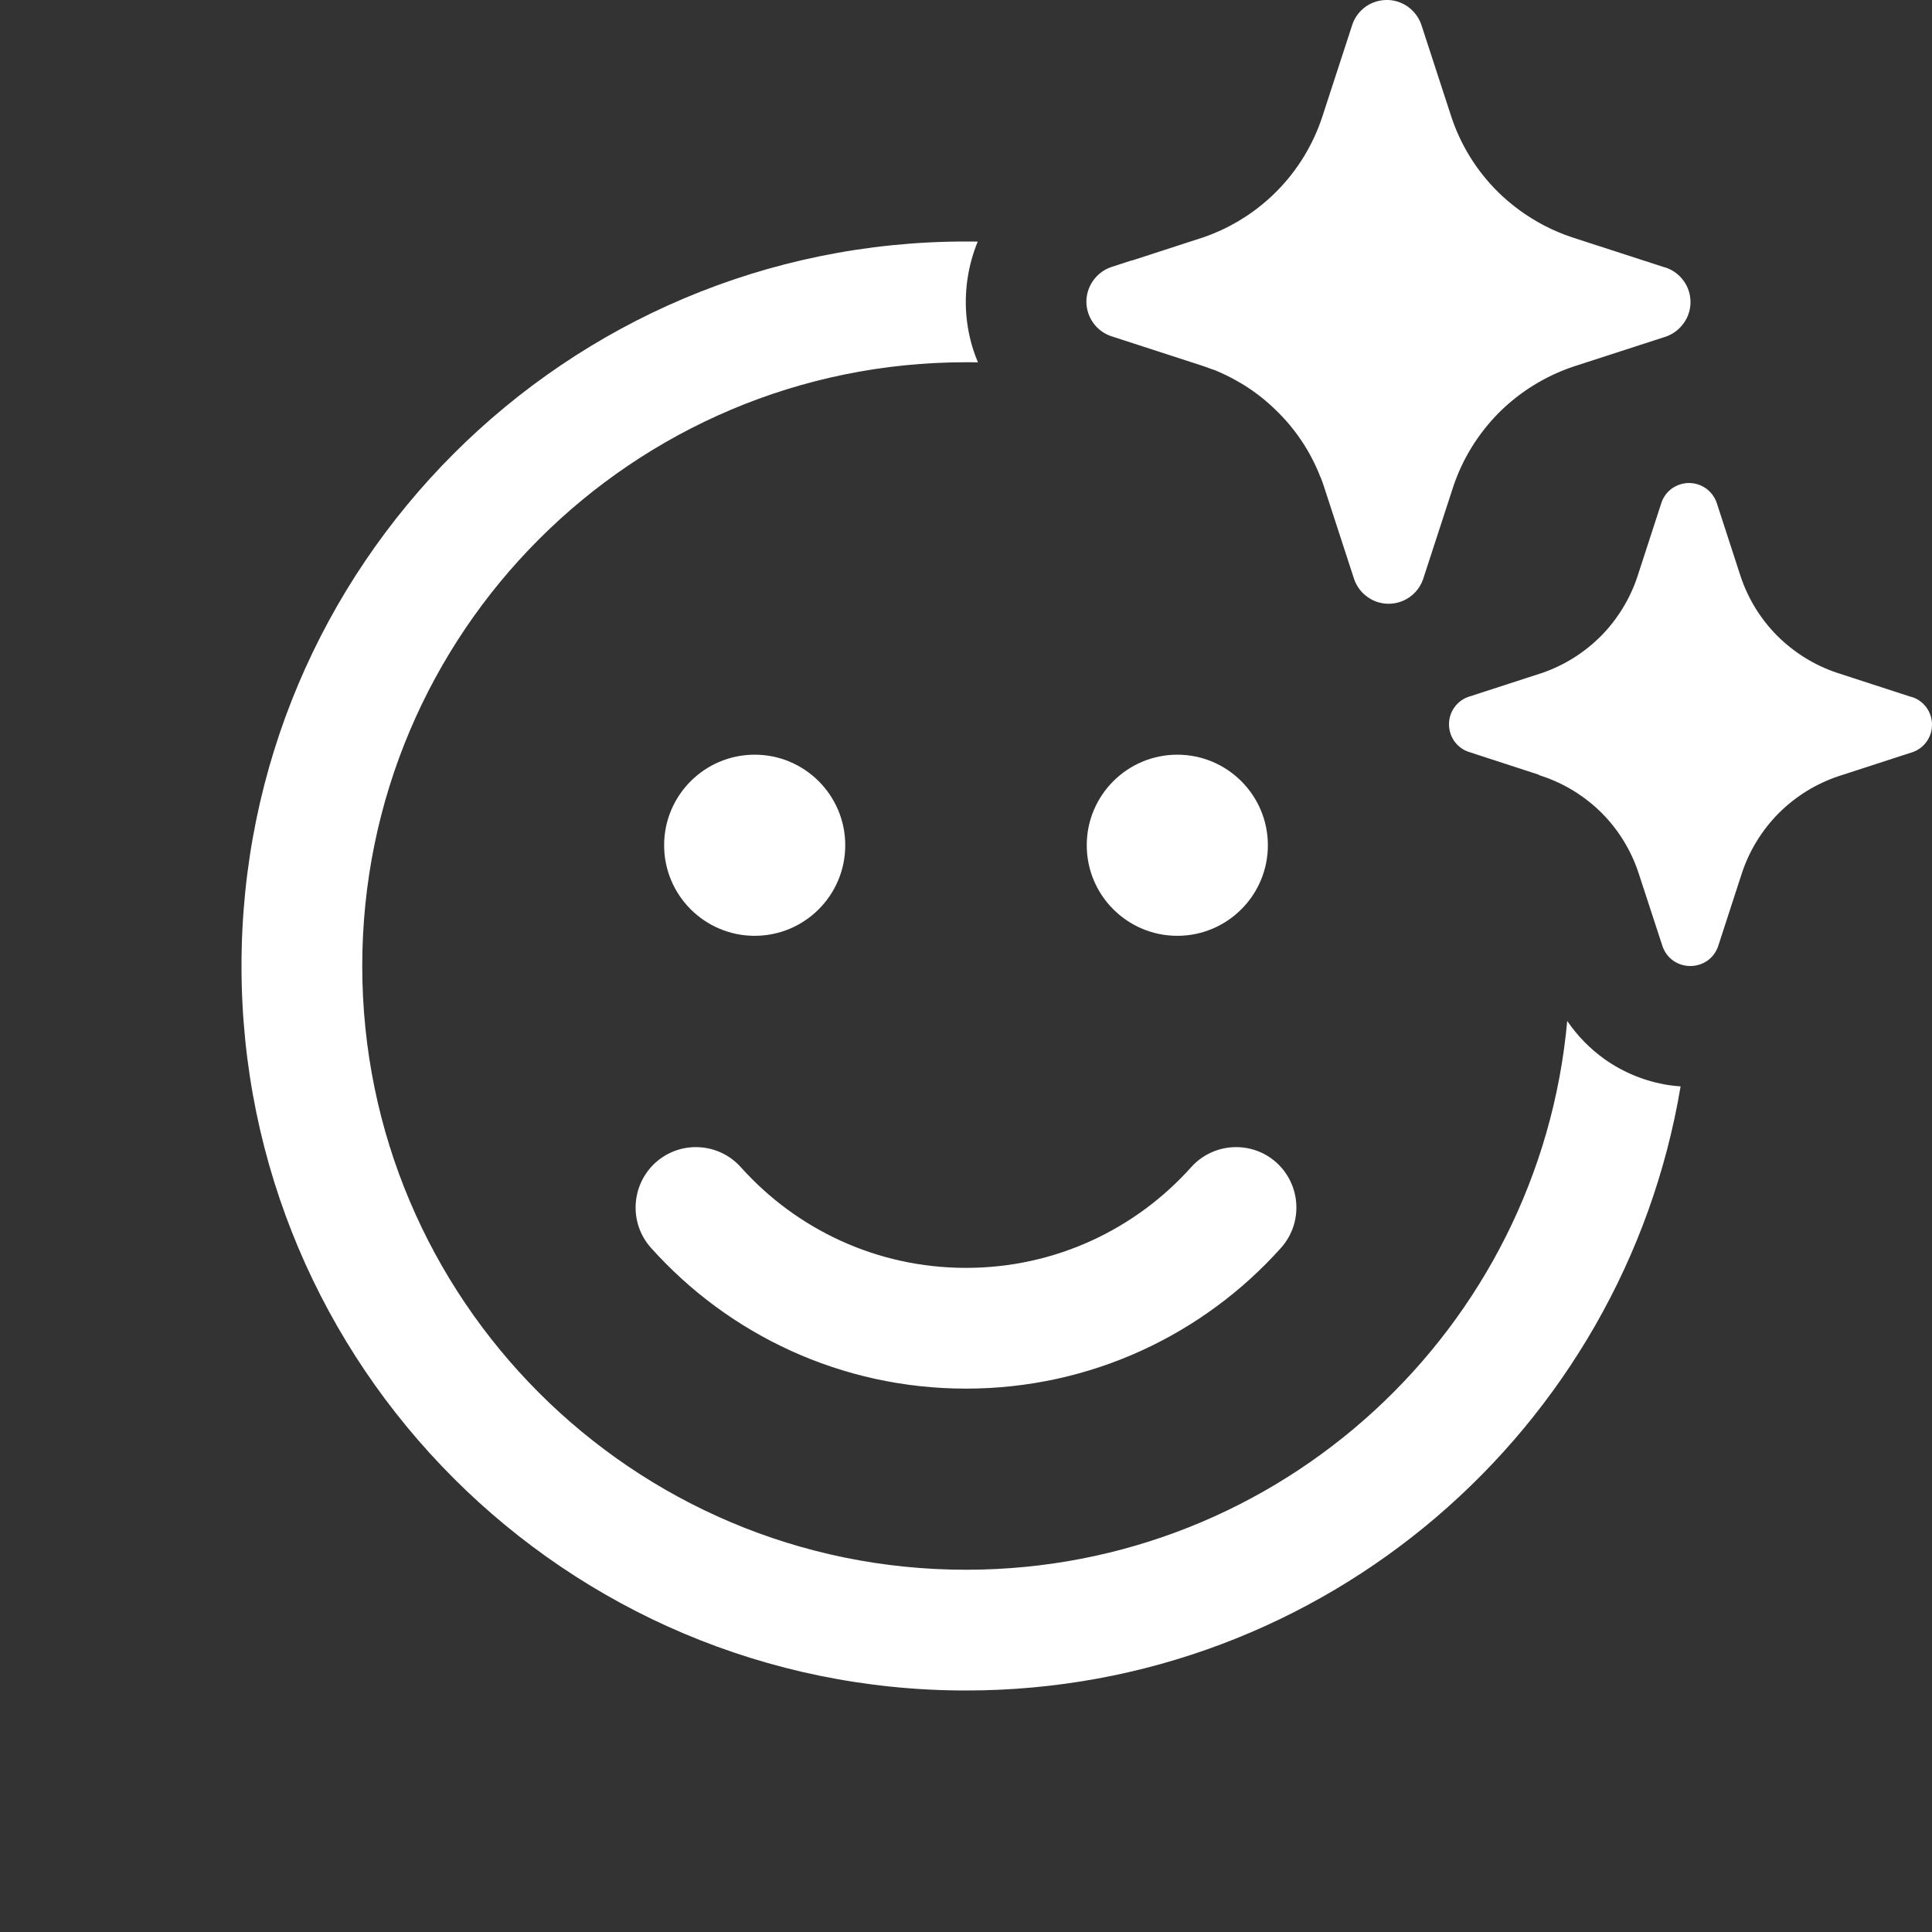 <svg width="16" height="16" viewBox="0 0 16 16" fill="none" xmlns="http://www.w3.org/2000/svg">
<rect x="0" y="0" width="16" height="16" fill="#333333" stroke="none"/>
<path d="M13.798 2.217L13.783 2.213L13.018 1.965C12.859 1.912 12.71 1.834 12.576 1.735C12.514 1.689 12.455 1.639 12.4 1.584C12.226 1.41 12.096 1.199 12.019 0.966L11.77 0.202C11.749 0.143 11.71 0.092 11.659 0.055C11.612 0.022 11.557 0.003 11.5 0C11.495 0 11.49 0 11.485 0C11.422 0 11.361 0.019 11.31 0.055C11.259 0.092 11.22 0.143 11.2 0.202L10.951 0.966C10.875 1.197 10.747 1.408 10.576 1.581C10.552 1.606 10.526 1.63 10.5 1.653C10.345 1.791 10.164 1.897 9.967 1.965L9.373 2.158L9.371 2.157L9.199 2.213C9.14 2.234 9.089 2.273 9.053 2.324C9.017 2.375 8.997 2.436 8.997 2.498C8.997 2.561 9.017 2.622 9.053 2.673C9.089 2.724 9.14 2.762 9.199 2.783L9.966 3.032L10.049 3.062C10.052 3.062 10.054 3.063 10.057 3.064C10.12 3.09 10.181 3.119 10.241 3.153C10.367 3.223 10.482 3.311 10.584 3.414C10.738 3.567 10.858 3.751 10.936 3.953L10.937 3.953C10.948 3.98 10.957 4.006 10.966 4.034L11.215 4.798C11.236 4.857 11.274 4.908 11.325 4.944C11.376 4.981 11.437 5 11.5 5L11.504 5C11.565 4.999 11.625 4.98 11.675 4.944C11.709 4.92 11.737 4.89 11.758 4.855C11.769 4.837 11.778 4.818 11.785 4.798L12.034 4.034C12.111 3.801 12.242 3.59 12.415 3.416C12.589 3.243 12.8 3.113 13.033 3.035L13.798 2.787C13.857 2.766 13.908 2.727 13.944 2.676C13.981 2.625 14 2.564 14 2.502C14 2.439 13.981 2.378 13.944 2.327C13.908 2.276 13.857 2.238 13.798 2.217ZM15.214 5.572L15.826 5.771L15.839 5.774C15.886 5.79 15.927 5.821 15.956 5.862C15.985 5.903 16 5.952 16 6.002C16 6.052 15.985 6.1 15.956 6.141C15.927 6.182 15.886 6.213 15.839 6.229L15.226 6.428C15.04 6.49 14.871 6.595 14.732 6.733C14.594 6.872 14.489 7.041 14.427 7.227L14.228 7.839C14.211 7.886 14.181 7.927 14.14 7.956C14.099 7.984 14.05 8 14 8C13.998 8 13.995 8 13.993 8C13.945 7.999 13.897 7.984 13.857 7.956C13.816 7.927 13.786 7.886 13.769 7.839L13.569 7.227C13.507 7.041 13.403 6.871 13.264 6.732C13.125 6.594 12.956 6.489 12.769 6.427L12.745 6.419L12.744 6.416L12.161 6.226C12.114 6.21 12.073 6.179 12.044 6.138C12.015 6.097 12 6.048 12 5.998C12 5.948 12.015 5.9 12.044 5.859C12.073 5.818 12.114 5.787 12.161 5.771L12.774 5.572C12.958 5.508 13.124 5.403 13.261 5.265C13.397 5.126 13.5 4.958 13.561 4.773L13.76 4.161C13.776 4.114 13.807 4.073 13.848 4.044C13.889 4.016 13.938 4 13.988 4C14.038 4 14.087 4.016 14.127 4.044C14.168 4.073 14.199 4.114 14.216 4.161L14.415 4.773C14.477 4.959 14.581 5.128 14.72 5.267C14.859 5.405 15.028 5.51 15.214 5.572ZM8.059 2.893C8.071 2.93 8.084 2.966 8.099 3.001C8.066 3 8.033 3 8 3C5.239 3 3 5.239 3 8C3 10.761 5.239 13 8 13C10.608 13 12.749 11.003 12.979 8.455C13.063 8.578 13.167 8.685 13.289 8.772C13.446 8.883 13.626 8.956 13.816 8.986C13.85 8.991 13.884 8.995 13.918 8.997C13.443 11.836 10.974 14 8 14C4.686 14 2 11.314 2 8C2 4.686 4.686 2 8 2C8.033 2 8.065 2 8.097 2.001C8.058 2.096 8.03 2.196 8.014 2.299C7.983 2.498 7.998 2.701 8.059 2.893ZM6.25 7.75C6.664 7.75 7 7.414 7 7C7 6.586 6.664 6.25 6.25 6.25C5.836 6.25 5.5 6.586 5.5 7C5.5 7.414 5.836 7.75 6.25 7.75ZM6.136 9.667C5.952 9.461 5.636 9.443 5.43 9.627C5.225 9.812 5.207 10.128 5.391 10.334C6.031 11.049 6.963 11.5 8 11.5C9.037 11.5 9.969 11.049 10.609 10.334C10.793 10.128 10.775 9.812 10.57 9.627C10.364 9.443 10.048 9.461 9.864 9.667C9.405 10.179 8.74 10.5 8 10.5C7.26 10.5 6.595 10.179 6.136 9.667ZM10.5 7C10.5 7.414 10.164 7.75 9.75 7.75C9.336 7.75 9 7.414 9 7C9 6.586 9.336 6.25 9.75 6.25C10.164 6.25 10.5 6.586 10.5 7Z" fill="#ffffff"/>
</svg>
